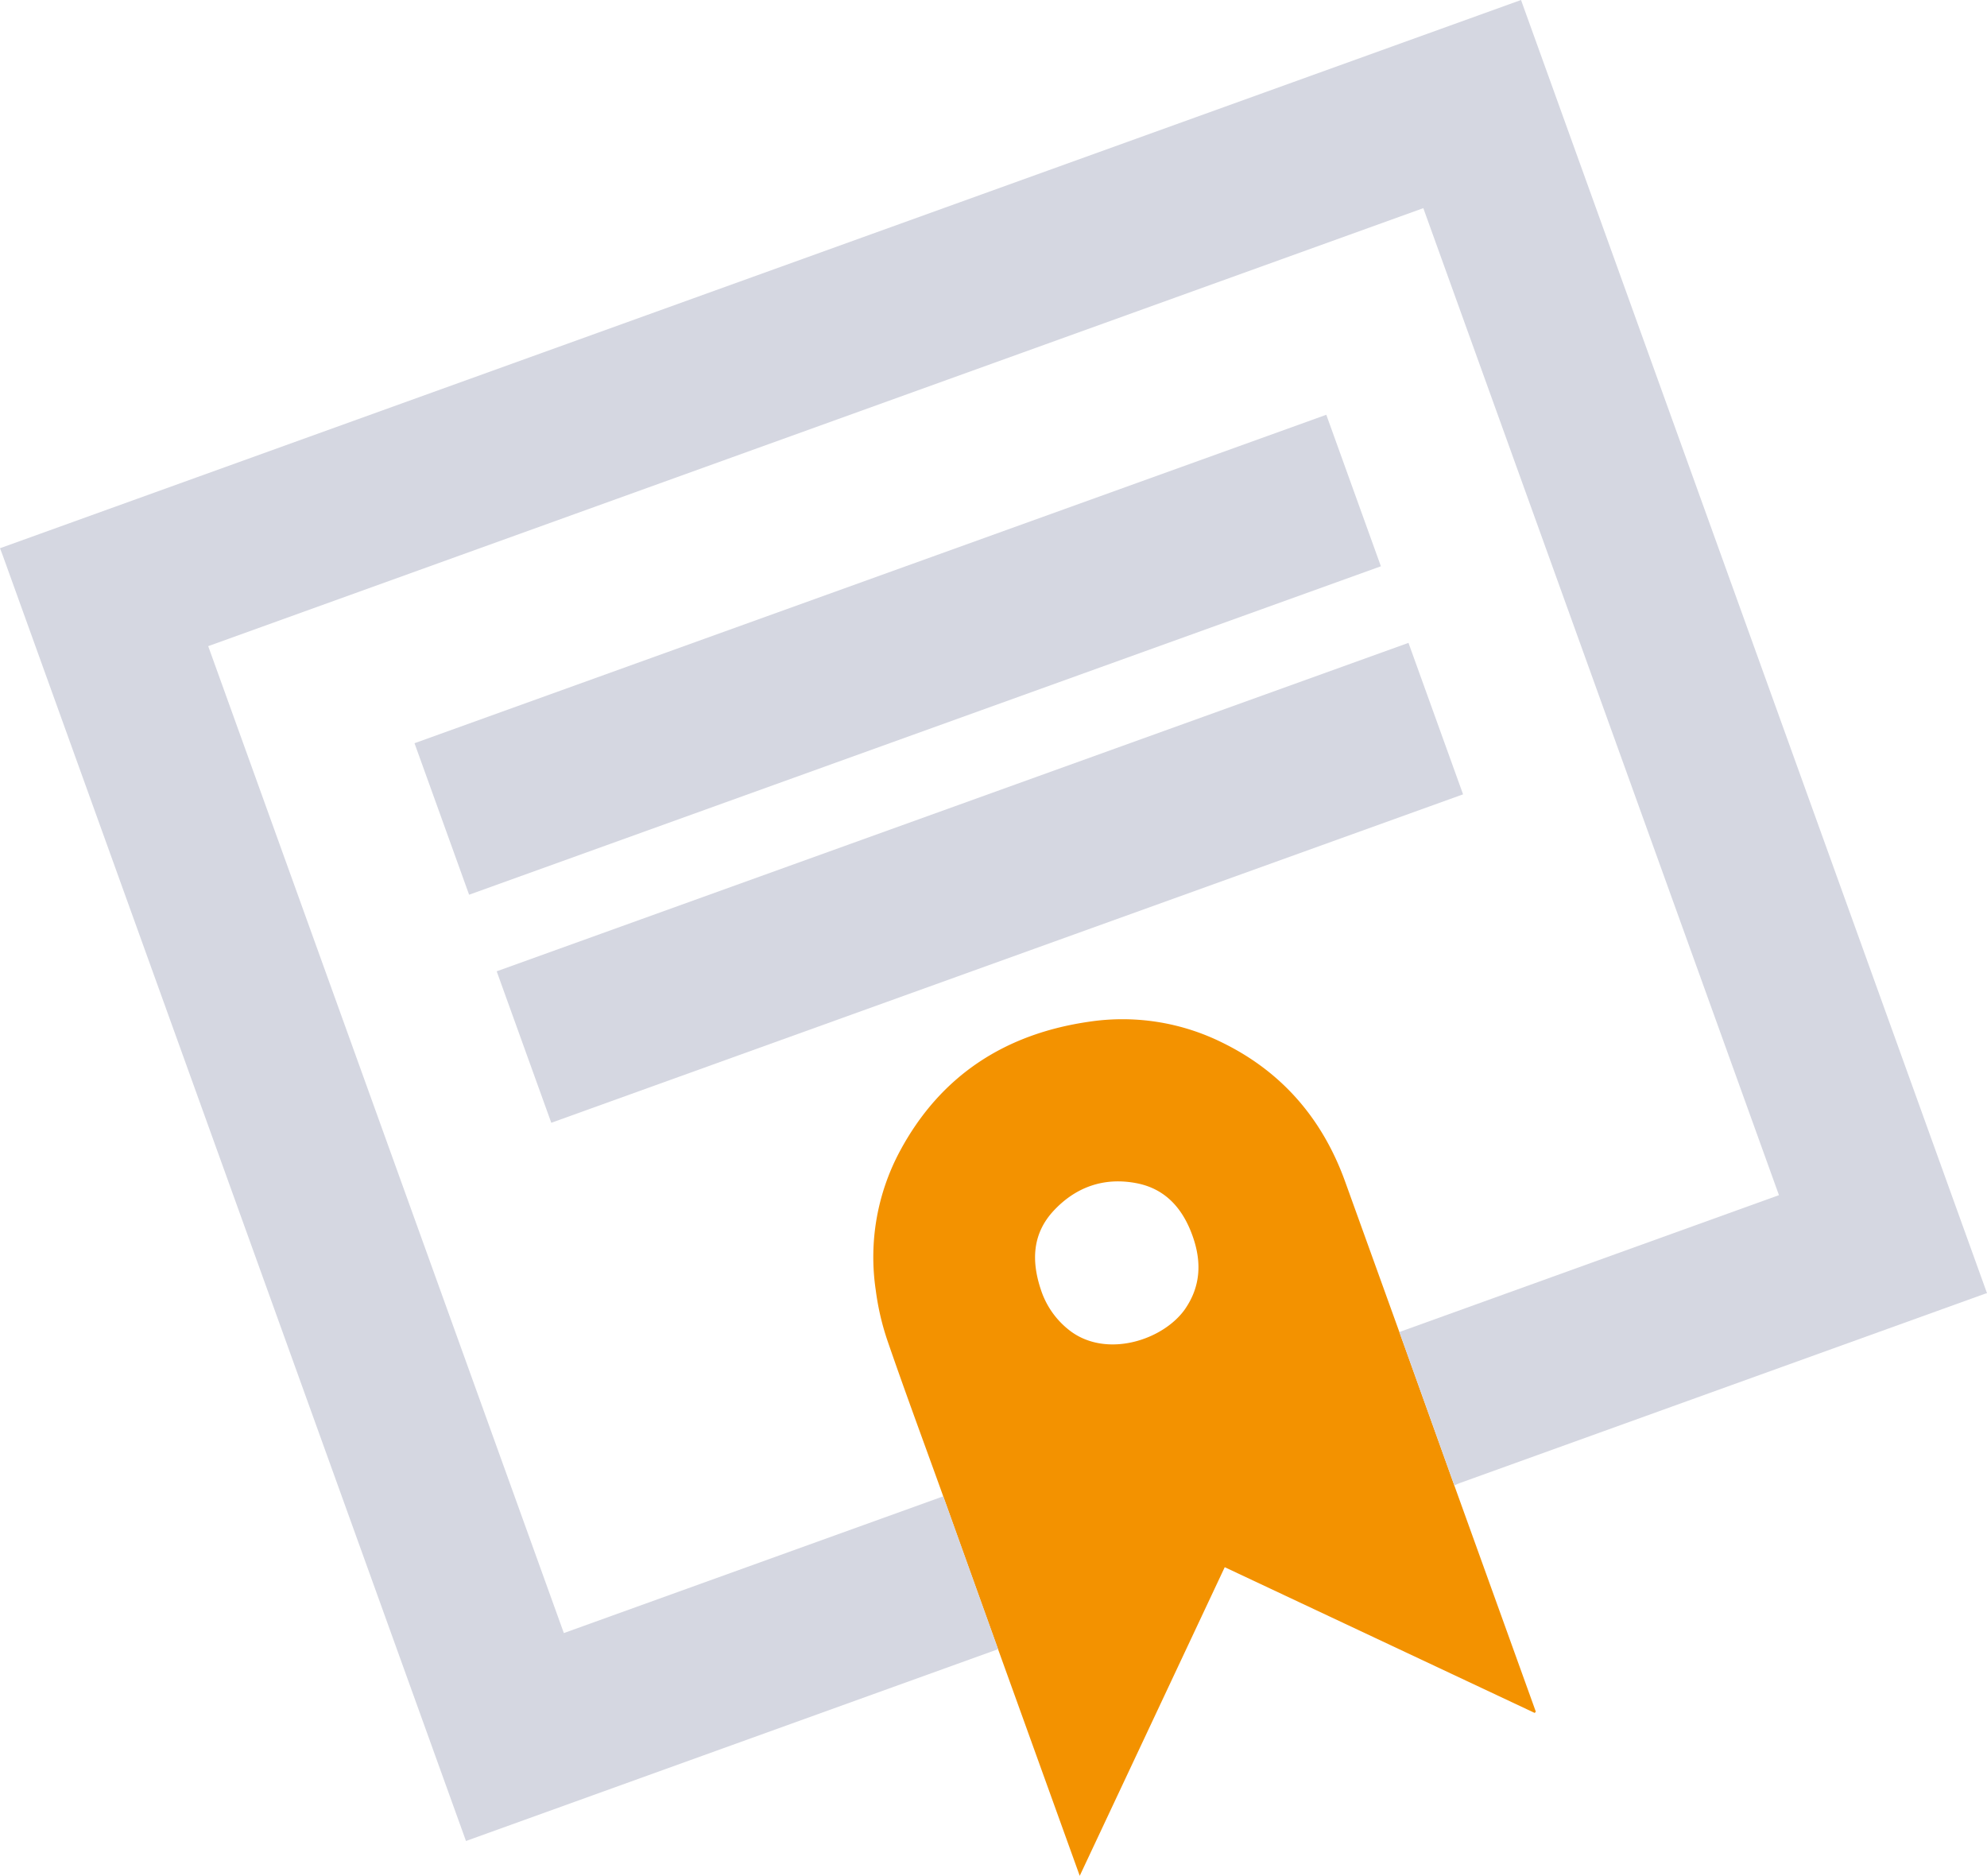 <svg xmlns="http://www.w3.org/2000/svg" viewBox="0 0 514.3 485.43"><defs><style>.cls-1{fill:#d5d7e1;}.cls-2{fill:none;}.cls-3{fill:#f39200;}</style></defs><title>Profesionista1</title><g id="Capa_2" data-name="Capa 2"><g id="contenido"><path class="cls-1" d="M121.42,231.55l-14.13-39.21,236-85,14.13,39.21Z"/><path class="cls-1" d="M142.69,290.57l-14.13-39.2,236-85,14.13,39.2Z"/><path class="cls-2" d="M229.62,346.7a67.46,67.46,0,0,1-2.94-12.78,58,58,0,0,1,6.29-36.1c10.56-19.59,27.32-30.34,49.1-33.44a58.12,58.12,0,0,1,34.15,5.36c15.53,7.55,26,19.73,31.9,35.92q6.77,18.65,13.46,37.33l.62,1.73,98.26-35.41L368.4,53.87,53.89,167.22l92.05,255.43,98.21-35.39-.67-1.87C238.84,372.5,234.08,359.65,229.62,346.7Z"/><path class="cls-2" d="M294.29,306.21c-8.39-1.66-15.78.88-21.58,7.11-5.56,6-5.77,13.1-3.27,20.5a21.86,21.86,0,0,0,7.76,10.74c9.59,7,24.2,2.08,29.67-6,4-5.84,4.14-12.1,1.87-18.55C306.26,313,301.86,307.71,294.29,306.21Z"/><path class="cls-3" d="M361.58,343q-6.73-18.67-13.46-37.33c-5.87-16.19-16.37-28.37-31.9-35.92a58.12,58.12,0,0,0-34.15-5.36c-21.79,3.1-38.55,13.85-49.1,33.44a58,58,0,0,0-6.29,36.1,67.46,67.46,0,0,0,2.94,12.78c4.46,13,9.22,25.8,13.86,38.69l.67,1.87,14.19,39.56,21.13,58.62L317,405.58l80.23,37.72.29-.33-21.1-58.56L362.2,344.72Zm-54.71-4.42c-5.47,8.07-20.08,13-29.67,6a21.86,21.86,0,0,1-7.76-10.74c-2.5-7.4-2.29-14.52,3.27-20.5,5.8-6.23,13.19-8.77,21.58-7.11,7.57,1.5,12,6.78,14.45,13.81C311,326.47,310.82,332.73,306.87,338.57Z"/><path class="cls-1" d="M513.85,334.79c.14-.05.3-.08.45-.12L393.69,0,0,141.88c.24.63.49,1.26.72,1.9L119.83,474.27l.78,2.17,137.73-49.64-14.19-39.56-98.21,35.39L53.89,167.22,368.4,53.87l92.05,255.43L362.2,344.72l14.23,39.69c.62-.26,1.07-.48,1.54-.65Z"/></g></g></svg>
